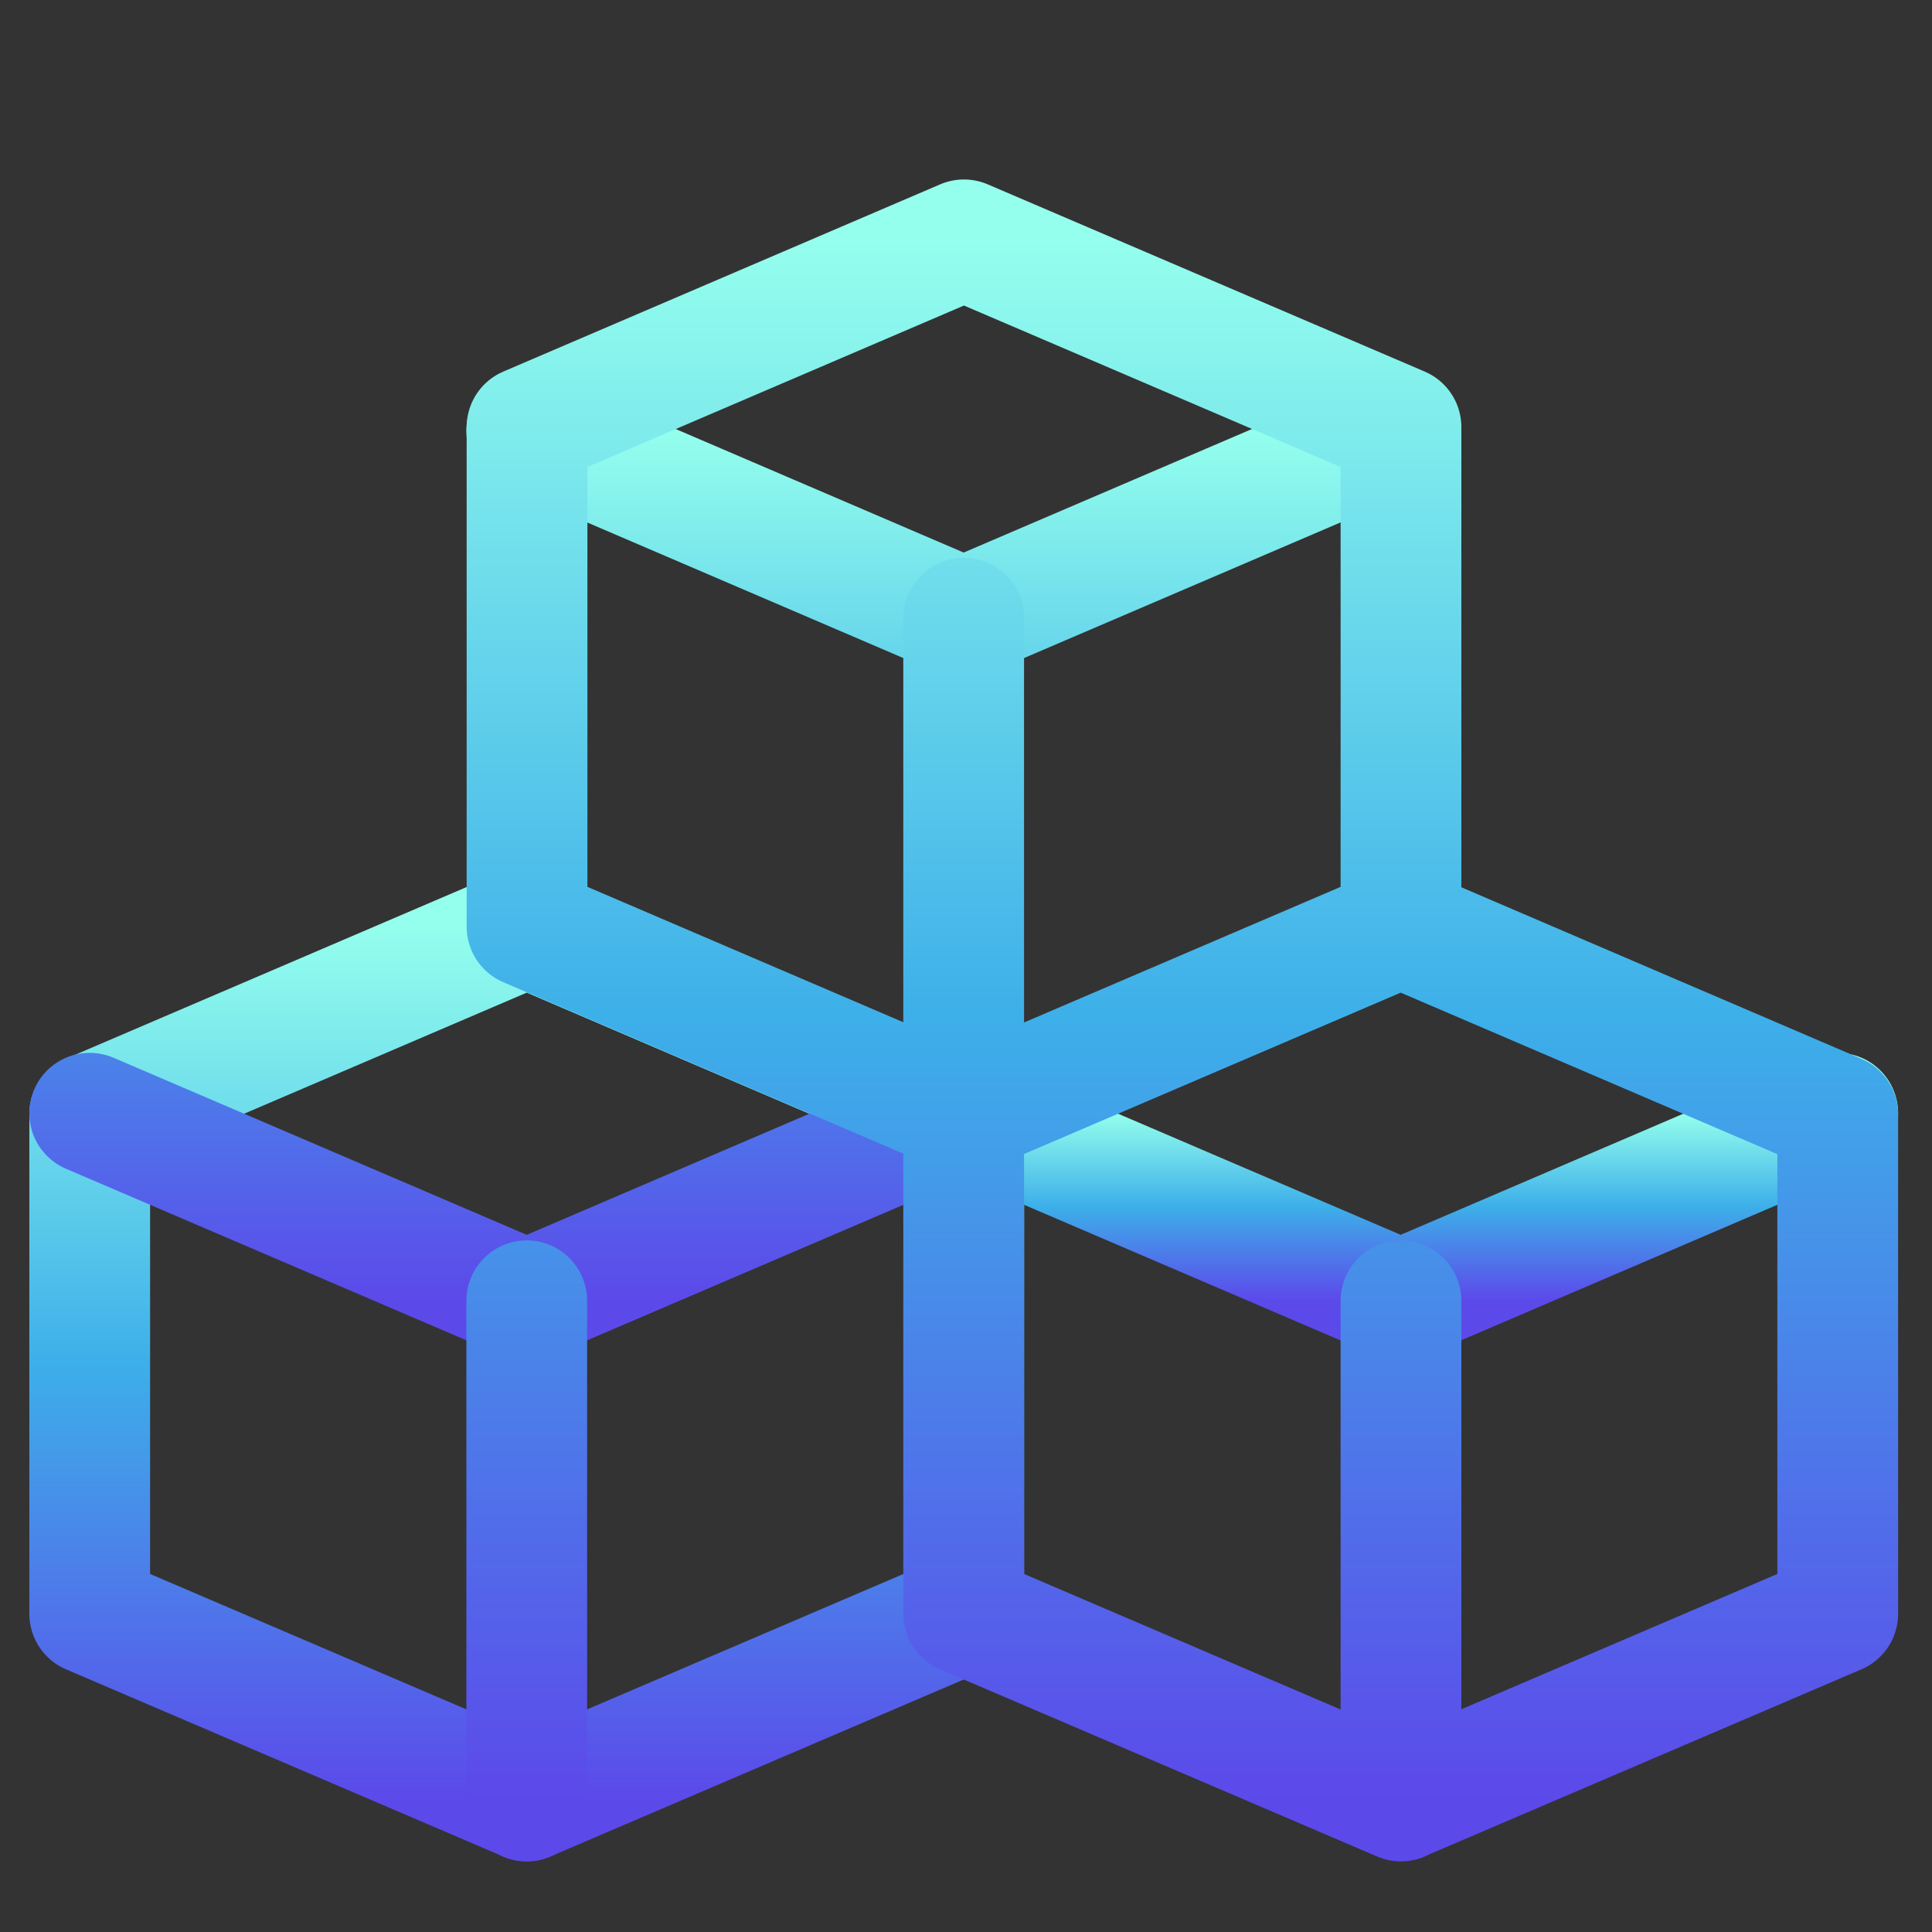 <svg width="48" height="48" viewBox="0 0 48 48" fill="none" xmlns="http://www.w3.org/2000/svg">
<rect x="0" y="0" width="48" height="48" fill="#333333" stroke="none"/>
<path d="M2.229 40.094V27.682L13.087 23.03L23.945 27.686V40.094L13.087 44.743L2.229 40.094Z" stroke="url(#paint0_linear_2174_762)" stroke-width="3" stroke-linecap="round" stroke-linejoin="round"/>
<path d="M2.229 27.658L13.087 32.311L23.945 27.658M13.087 10.704L23.942 15.36L34.8 10.707" stroke="url(#paint1_linear_2174_762)" stroke-width="3" stroke-linecap="round" stroke-linejoin="round"/>
<path d="M23.942 27.658L34.8 32.311L45.658 27.658" stroke="url(#paint2_linear_2174_762)" stroke-width="3" stroke-linecap="round" stroke-linejoin="round"/>
<path d="M13.087 32.318V44.746M34.807 32.318V44.746M23.942 15.36V27.785M13.094 23.023V10.611L23.949 5.959L34.807 10.611V23.023L23.949 27.675L13.094 23.023ZM23.942 40.094V27.682L34.8 23.03L45.658 27.686V40.094L34.8 44.743L23.942 40.094Z" stroke="url(#paint3_linear_2174_762)" stroke-width="3" stroke-linecap="round" stroke-linejoin="round"/>
<defs>
<linearGradient id="paint0_linear_2174_762" x1="13.087" y1="44.743" x2="13.087" y2="23.03" gradientUnits="userSpaceOnUse">
<stop stop-color="#5C49EA"/>
<stop offset="0.5" stop-color="#3DAFE9"/>
<stop offset="1" stop-color="#94FFED"/>
</linearGradient>
<linearGradient id="paint1_linear_2174_762" x1="18.514" y1="32.311" x2="18.514" y2="10.704" gradientUnits="userSpaceOnUse">
<stop stop-color="#5C49EA"/>
<stop offset="0.5" stop-color="#3DAFE9"/>
<stop offset="1" stop-color="#94FFED"/>
</linearGradient>
<linearGradient id="paint2_linear_2174_762" x1="34.8" y1="32.311" x2="34.8" y2="27.658" gradientUnits="userSpaceOnUse">
<stop stop-color="#5C49EA"/>
<stop offset="0.5" stop-color="#3DAFE9"/>
<stop offset="1" stop-color="#94FFED"/>
</linearGradient>
<linearGradient id="paint3_linear_2174_762" x1="29.373" y1="44.746" x2="29.373" y2="5.959" gradientUnits="userSpaceOnUse">
<stop stop-color="#5C49EA"/>
<stop offset="0.5" stop-color="#3DAFE9"/>
<stop offset="1" stop-color="#94FFED"/>
</linearGradient>
</defs>
</svg>
